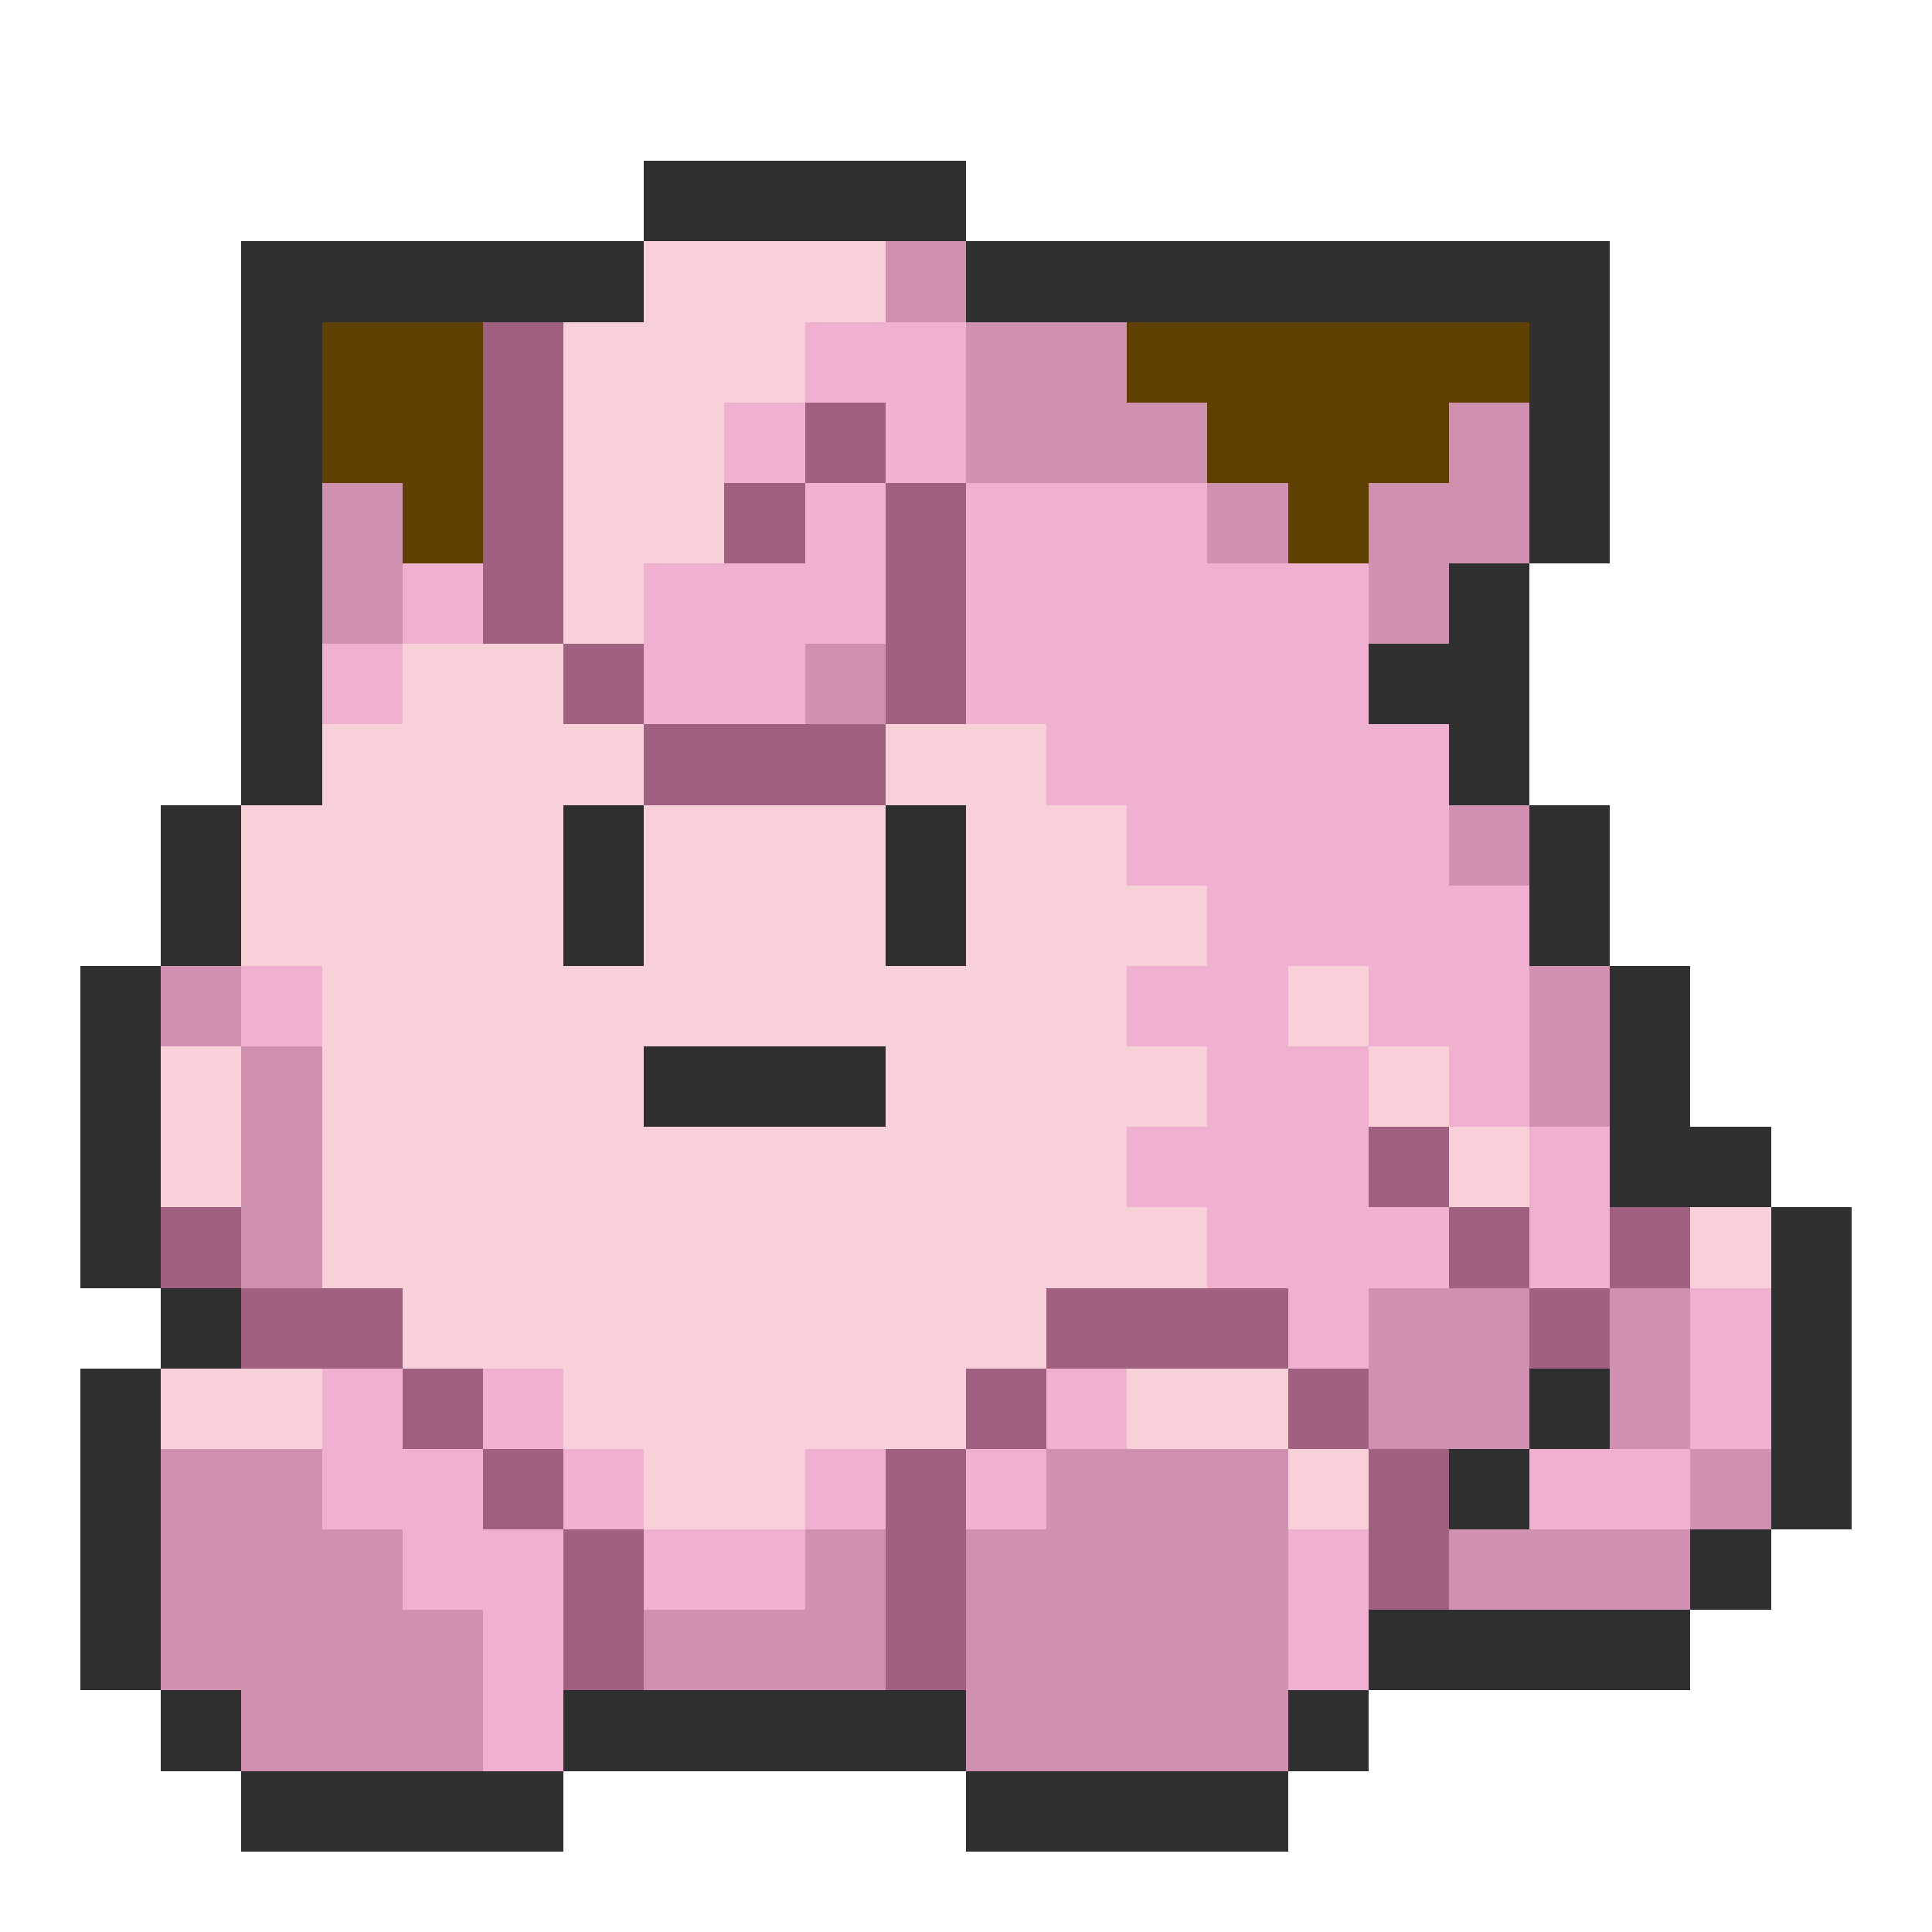 <svg xmlns="http://www.w3.org/2000/svg" viewBox="0 -0.5 24 24" shape-rendering="crispEdges">
<path stroke="#303030" d="M8 2h4M3 3h5M12 3h8M3 4h1M19 4h1M3 5h1M19 5h1M3 6h1M19 6h1M3 7h1M18 7h1M3 8h1M17 8h2M3 9h1M18 9h1M2 10h1M7 10h1M11 10h1M19 10h1M2 11h1M7 11h1M11 11h1M19 11h1M1 12h1M20 12h1M1 13h1M8 13h3M20 13h1M1 14h1M20 14h2M1 15h1M22 15h1M2 16h1M22 16h1M1 17h1M19 17h1M22 17h1M1 18h1M18 18h1M22 18h1M1 19h1M21 19h1M1 20h1M17 20h4M2 21h1M7 21h5M16 21h1M3 22h4M12 22h4" />
<path stroke="#f8d0d8" d="M8 3h3M7 4h3M7 5h2M7 6h2M7 7h1M5 8h2M4 9h4M11 9h2M3 10h4M8 10h3M12 10h2M3 11h4M8 11h3M12 11h3M4 12h10M16 12h1M2 13h1M4 13h4M11 13h4M17 13h1M2 14h1M4 14h10M18 14h1M4 15h11M21 15h1M5 16h8M2 17h2M7 17h5M14 17h2M8 18h2M16 18h1" />
<path stroke="#d090b0" d="M11 3h1M12 4h2M12 5h3M18 5h1M4 6h1M15 6h1M17 6h2M4 7h1M17 7h1M10 8h1M18 10h1M2 12h1M19 12h1M3 13h1M19 13h1M3 14h1M3 15h1M17 16h2M20 16h1M17 17h2M20 17h1M2 18h2M13 18h3M21 18h1M2 19h3M10 19h1M12 19h4M18 19h3M2 20h4M8 20h3M12 20h4M3 21h3M12 21h4" />
<path stroke="#604000" d="M4 4h2M14 4h5M4 5h2M15 5h3M5 6h1M16 6h1" />
<path stroke="#a06080" d="M6 4h1M6 5h1M10 5h1M6 6h1M9 6h1M11 6h1M6 7h1M11 7h1M7 8h1M11 8h1M8 9h3M17 14h1M2 15h1M18 15h1M20 15h1M3 16h2M13 16h3M19 16h1M5 17h1M12 17h1M16 17h1M6 18h1M11 18h1M17 18h1M7 19h1M11 19h1M17 19h1M7 20h1M11 20h1" />
<path stroke="#f0b0d0" d="M10 4h2M9 5h1M11 5h1M10 6h1M12 6h3M5 7h1M8 7h3M12 7h5M4 8h1M8 8h2M12 8h5M13 9h5M14 10h4M15 11h4M3 12h1M14 12h2M17 12h2M15 13h2M18 13h1M14 14h3M19 14h1M15 15h3M19 15h1M16 16h1M21 16h1M4 17h1M6 17h1M13 17h1M21 17h1M4 18h2M7 18h1M10 18h1M12 18h1M19 18h2M5 19h2M8 19h2M16 19h1M6 20h1M16 20h1M6 21h1" />
</svg>